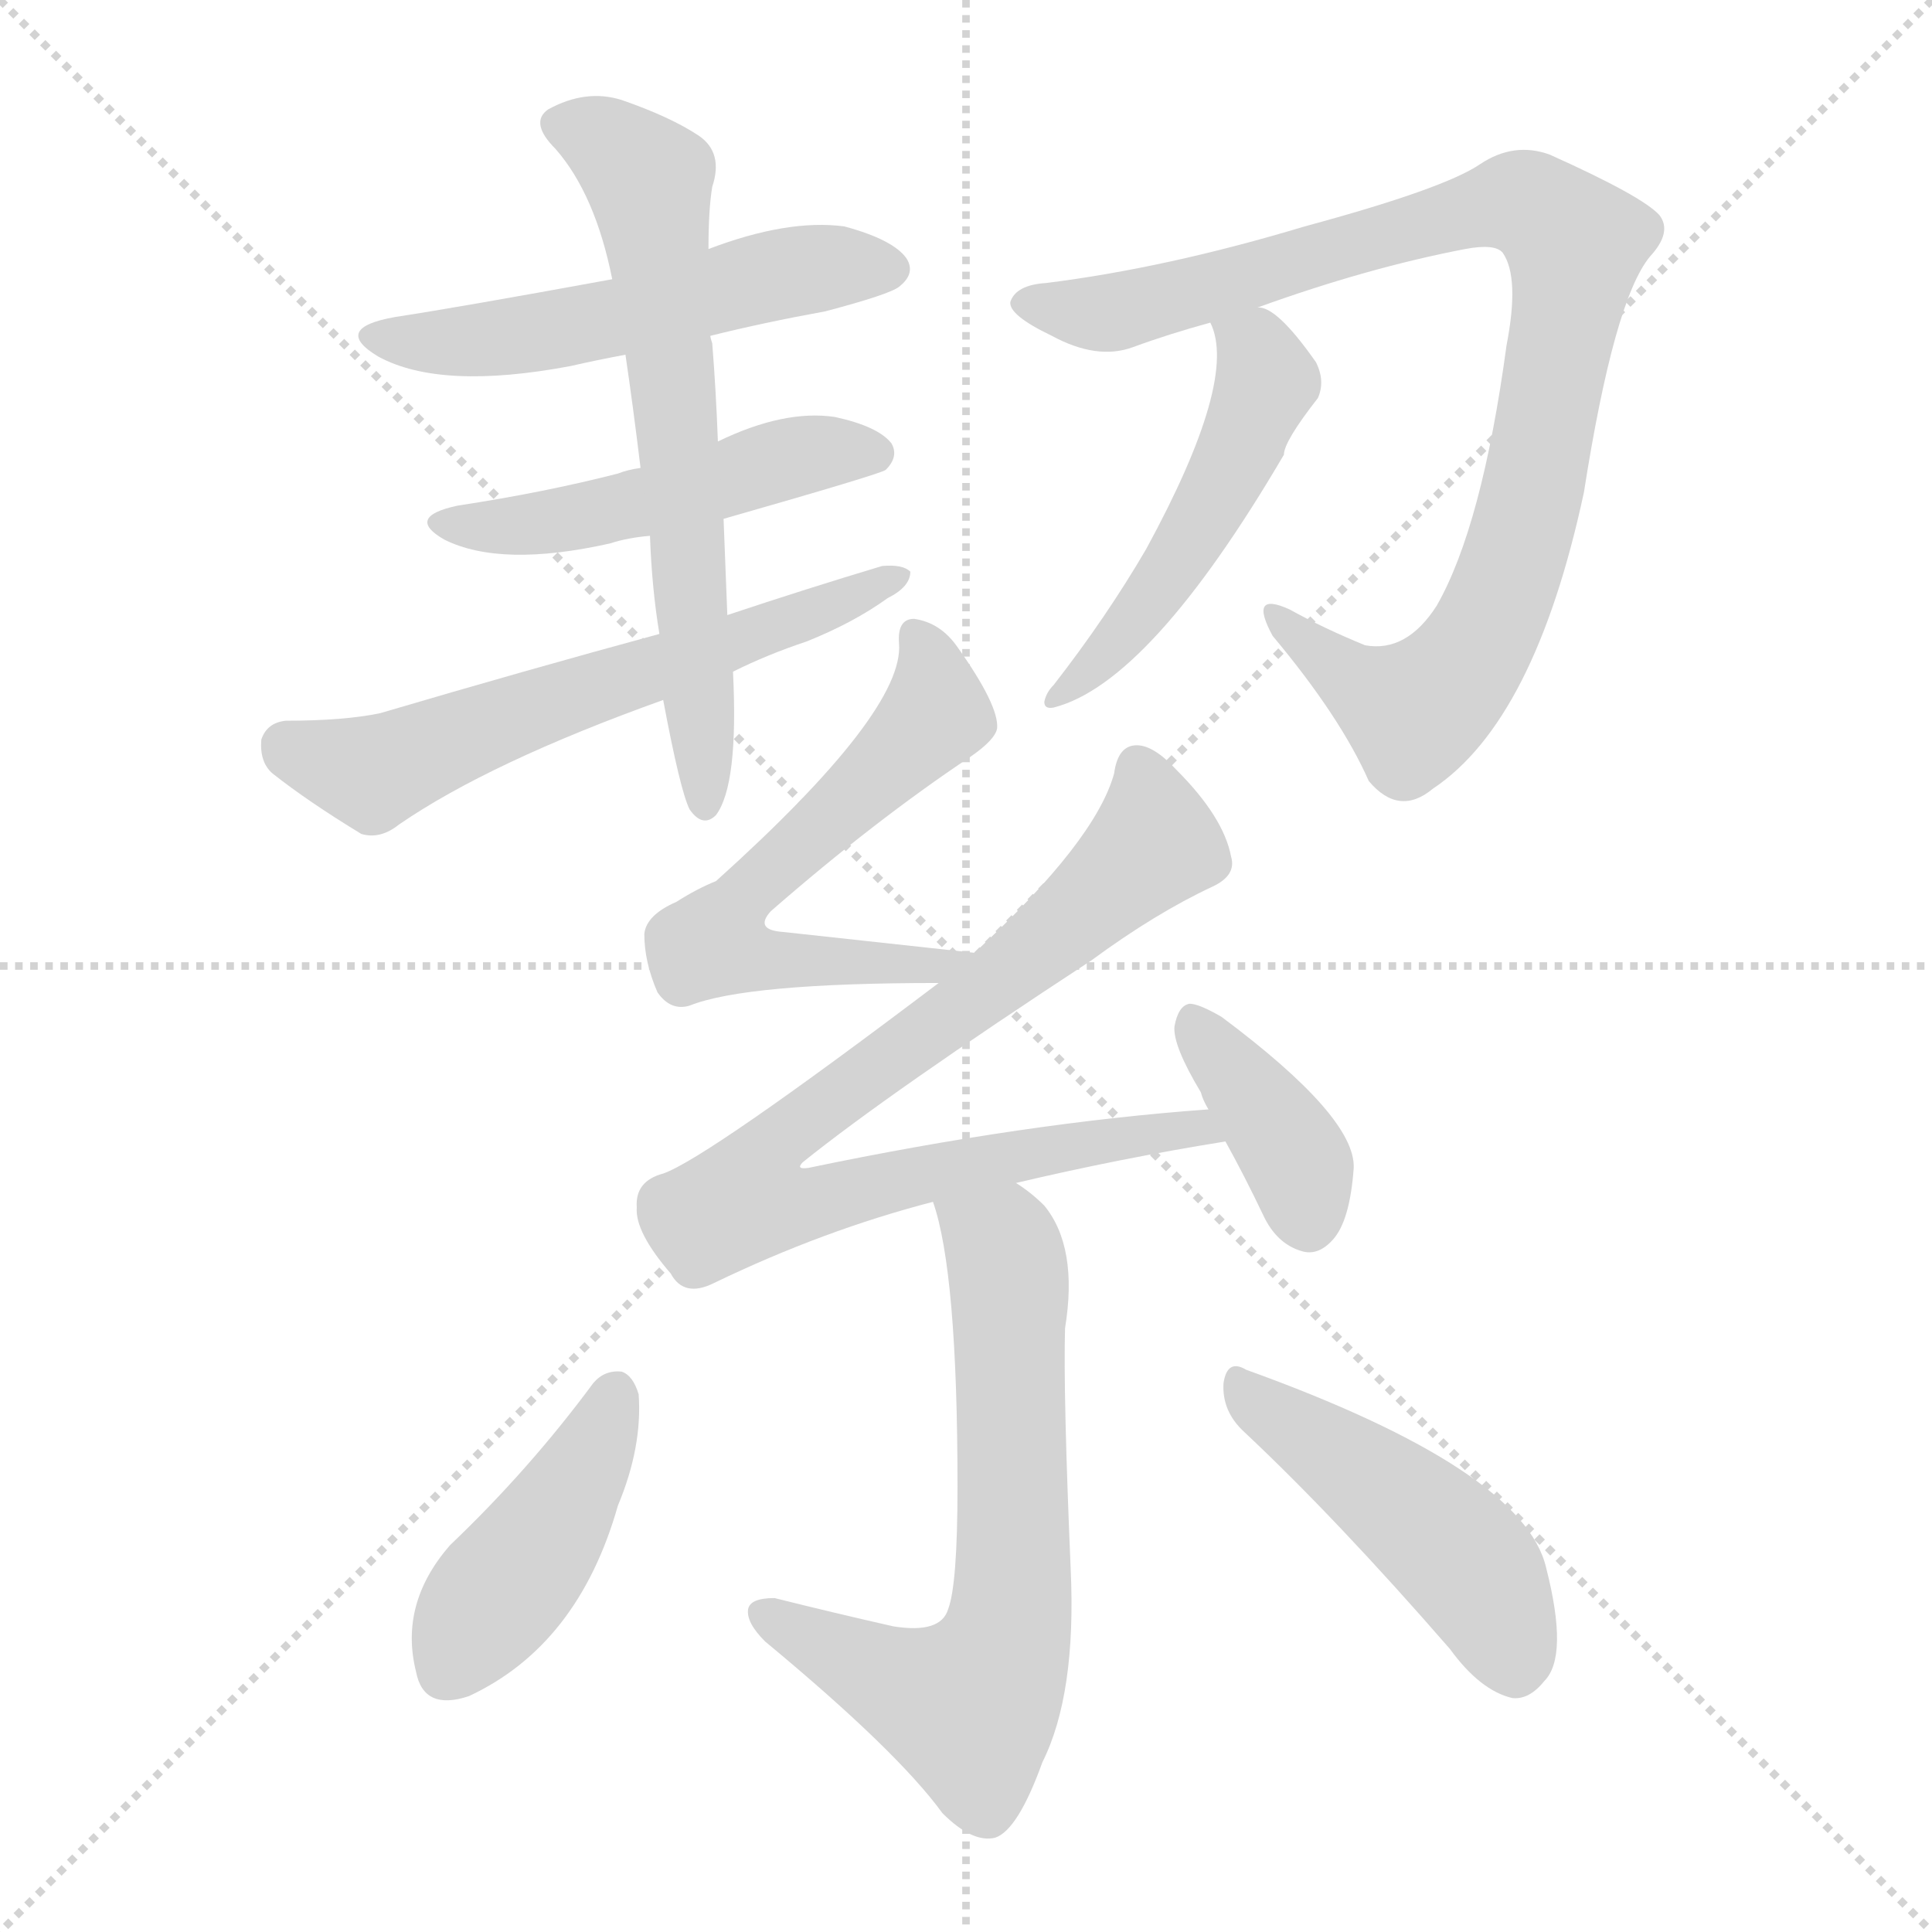 <svg version="1.1" viewBox="0 0 1024 1024" xmlns="http://www.w3.org/2000/svg">
  <g stroke="lightgray" stroke-dasharray="1,1" stroke-width="1" transform="scale(4, 4)">
    <line x1="0" y1="0" x2="256" y2="256"></line>
    <line x1="256" y1="0" x2="0" y2="256"></line>
    <line x1="128" y1="0" x2="128" y2="256"></line>
    <line x1="0" y1="128" x2="256" y2="128"></line>
  </g>
<g transform="scale(1, -1) translate(0, -900)">
   <style type="text/css">
    @keyframes keyframes0 {
      from {
       stroke: blue;
       stroke-dashoffset: 527;
       stroke-width: 128;
       }
       63% {
       animation-timing-function: step-end;
       stroke: blue;
       stroke-dashoffset: 0;
       stroke-width: 128;
       }
       to {
       stroke: black;
       stroke-width: 1024;
       }
       }
       #make-me-a-hanzi-animation-0 {
         animation: keyframes0 0.679s both;
         animation-delay: 0s;
         animation-timing-function: linear;
       }
    @keyframes keyframes1 {
      from {
       stroke: blue;
       stroke-dashoffset: 489;
       stroke-width: 128;
       }
       61% {
       animation-timing-function: step-end;
       stroke: blue;
       stroke-dashoffset: 0;
       stroke-width: 128;
       }
       to {
       stroke: black;
       stroke-width: 1024;
       }
       }
       #make-me-a-hanzi-animation-1 {
         animation: keyframes1 0.648s both;
         animation-delay: 0.679s;
         animation-timing-function: linear;
       }
    @keyframes keyframes2 {
      from {
       stroke: blue;
       stroke-dashoffset: 601;
       stroke-width: 128;
       }
       66% {
       animation-timing-function: step-end;
       stroke: blue;
       stroke-dashoffset: 0;
       stroke-width: 128;
       }
       to {
       stroke: black;
       stroke-width: 1024;
       }
       }
       #make-me-a-hanzi-animation-2 {
         animation: keyframes2 0.739s both;
         animation-delay: 1.327s;
         animation-timing-function: linear;
       }
    @keyframes keyframes3 {
      from {
       stroke: blue;
       stroke-dashoffset: 639;
       stroke-width: 128;
       }
       68% {
       animation-timing-function: step-end;
       stroke: blue;
       stroke-dashoffset: 0;
       stroke-width: 128;
       }
       to {
       stroke: black;
       stroke-width: 1024;
       }
       }
       #make-me-a-hanzi-animation-3 {
         animation: keyframes3 0.77s both;
         animation-delay: 2.066s;
         animation-timing-function: linear;
       }
    @keyframes keyframes4 {
      from {
       stroke: blue;
       stroke-dashoffset: 922;
       stroke-width: 128;
       }
       75% {
       animation-timing-function: step-end;
       stroke: blue;
       stroke-dashoffset: 0;
       stroke-width: 128;
       }
       to {
       stroke: black;
       stroke-width: 1024;
       }
       }
       #make-me-a-hanzi-animation-4 {
         animation: keyframes4 1s both;
         animation-delay: 2.836s;
         animation-timing-function: linear;
       }
    @keyframes keyframes5 {
      from {
       stroke: blue;
       stroke-dashoffset: 498;
       stroke-width: 128;
       }
       62% {
       animation-timing-function: step-end;
       stroke: blue;
       stroke-dashoffset: 0;
       stroke-width: 128;
       }
       to {
       stroke: black;
       stroke-width: 1024;
       }
       }
       #make-me-a-hanzi-animation-5 {
         animation: keyframes5 0.655s both;
         animation-delay: 3.836s;
         animation-timing-function: linear;
       }
    @keyframes keyframes6 {
      from {
       stroke: blue;
       stroke-dashoffset: 596;
       stroke-width: 128;
       }
       66% {
       animation-timing-function: step-end;
       stroke: blue;
       stroke-dashoffset: 0;
       stroke-width: 128;
       }
       to {
       stroke: black;
       stroke-width: 1024;
       }
       }
       #make-me-a-hanzi-animation-6 {
         animation: keyframes6 0.735s both;
         animation-delay: 4.492s;
         animation-timing-function: linear;
       }
    @keyframes keyframes7 {
      from {
       stroke: blue;
       stroke-dashoffset: 837;
       stroke-width: 128;
       }
       73% {
       animation-timing-function: step-end;
       stroke: blue;
       stroke-dashoffset: 0;
       stroke-width: 128;
       }
       to {
       stroke: black;
       stroke-width: 1024;
       }
       }
       #make-me-a-hanzi-animation-7 {
         animation: keyframes7 0.931s both;
         animation-delay: 5.227s;
         animation-timing-function: linear;
       }
    @keyframes keyframes8 {
      from {
       stroke: blue;
       stroke-dashoffset: 382;
       stroke-width: 128;
       }
       55% {
       animation-timing-function: step-end;
       stroke: blue;
       stroke-dashoffset: 0;
       stroke-width: 128;
       }
       to {
       stroke: black;
       stroke-width: 1024;
       }
       }
       #make-me-a-hanzi-animation-8 {
         animation: keyframes8 0.561s both;
         animation-delay: 6.158s;
         animation-timing-function: linear;
       }
    @keyframes keyframes9 {
      from {
       stroke: blue;
       stroke-dashoffset: 662;
       stroke-width: 128;
       }
       68% {
       animation-timing-function: step-end;
       stroke: blue;
       stroke-dashoffset: 0;
       stroke-width: 128;
       }
       to {
       stroke: black;
       stroke-width: 1024;
       }
       }
       #make-me-a-hanzi-animation-9 {
         animation: keyframes9 0.789s both;
         animation-delay: 6.719s;
         animation-timing-function: linear;
       }
    @keyframes keyframes10 {
      from {
       stroke: blue;
       stroke-dashoffset: 427;
       stroke-width: 128;
       }
       58% {
       animation-timing-function: step-end;
       stroke: blue;
       stroke-dashoffset: 0;
       stroke-width: 128;
       }
       to {
       stroke: black;
       stroke-width: 1024;
       }
       }
       #make-me-a-hanzi-animation-10 {
         animation: keyframes10 0.597s both;
         animation-delay: 7.507s;
         animation-timing-function: linear;
       }
    @keyframes keyframes11 {
      from {
       stroke: blue;
       stroke-dashoffset: 464;
       stroke-width: 128;
       }
       60% {
       animation-timing-function: step-end;
       stroke: blue;
       stroke-dashoffset: 0;
       stroke-width: 128;
       }
       to {
       stroke: black;
       stroke-width: 1024;
       }
       }
       #make-me-a-hanzi-animation-11 {
         animation: keyframes11 0.628s both;
         animation-delay: 8.105s;
         animation-timing-function: linear;
       }
</style>
<path d="M 376.5 722.0 Q 404.5 729.0 437.5 735.0 Q 471.5 744.0 476.5 748.0 Q 485.5 755.0 480.5 763.0 Q 473.5 773.0 447.5 780.0 Q 417.5 784.0 375.5 768.0 L 324.5 752.0 Q 242.5 737.0 209.5 732.0 Q 175.5 726.0 200.5 711.0 Q 233.5 693.0 302.5 706.0 Q 315.5 709.0 331.5 712.0 L 376.5 722.0 Z" fill="lightgray"></path> 
<path d="M 383.5 625.0 Q 467.5 649.0 469.5 651.0 Q 476.5 658.0 472.5 665.0 Q 465.5 674.0 442.5 679.0 Q 415.5 683.0 380.5 666.0 L 339.5 652.0 Q 332.5 651.0 327.5 649.0 Q 288.5 639.0 242.5 632.0 Q 214.5 626.0 235.5 614.0 Q 265.5 599.0 323.5 612.0 Q 332.5 615.0 344.5 616.0 L 383.5 625.0 Z" fill="lightgray"></path> 
<path d="M 388.5 544.0 Q 406.5 553.0 427.5 560.0 Q 452.5 570.0 470.5 583.0 Q 482.5 589.0 482.5 597.0 Q 478.5 601.0 467.5 600.0 Q 427.5 588.0 385.5 574.0 L 349.5 564.0 Q 279.5 545.0 201.5 522.0 Q 182.5 518.0 151.5 518.0 Q 141.5 517.0 138.5 508.0 Q 137.5 496.0 144.5 490.0 Q 163.5 475.0 191.5 458.0 Q 201.5 455.0 211.5 463.0 Q 259.5 496.0 351.5 529.0 L 388.5 544.0 Z" fill="lightgray"></path> 
<path d="M 351.5 529.0 Q 360.5 481.0 365.5 471.0 Q 372.5 461.0 379.5 468.0 Q 391.5 484.0 388.5 544.0 L 385.5 574.0 Q 384.5 601.0 383.5 625.0 L 380.5 666.0 Q 379.5 693.0 377.5 718.0 Q 376.5 721.0 376.5 722.0 L 375.5 768.0 Q 375.5 789.0 377.5 801.0 Q 383.5 819.0 370.5 828.0 Q 355.5 838.0 329.5 847.0 Q 310.5 853.0 290.5 842.0 Q 280.5 835.0 294.5 821.0 Q 315.5 797.0 324.5 752.0 L 331.5 712.0 Q 335.5 685.0 339.5 652.0 L 344.5 616.0 Q 345.5 588.0 349.5 564.0 L 351.5 529.0 Z" fill="lightgray"></path> 
<path d="M 666.5 737.0 Q 724.5 758.0 776.5 768.0 Q 792.5 771.0 796.5 766.0 Q 805.5 753.0 798.5 717.0 Q 785.5 621.0 761.5 579.0 Q 745.5 554.0 723.5 558.0 Q 701.5 567.0 683.5 577.0 Q 661.5 587.0 674.5 563.0 Q 710.5 520.0 725.5 486.0 Q 741.5 467.0 759.5 482.0 Q 813.5 518.0 839.5 639.0 Q 855.5 741.0 874.5 764.0 Q 886.5 777.0 879.5 786.0 Q 870.5 796.0 821.5 818.0 Q 802.5 825.0 784.5 813.0 Q 765.5 800.0 691.5 780.0 Q 618.5 758.0 554.5 750.0 Q 538.5 749.0 535.5 740.0 Q 534.5 733.0 557.5 722.0 Q 581.5 709.0 600.5 716.0 Q 619.5 723.0 641.5 729.0 L 666.5 737.0 Z" fill="lightgray"></path> 
<path d="M 641.5 729.0 Q 656.5 699.0 607.5 609.0 Q 586.5 573.0 558.5 537.0 Q 554.5 533.0 553.5 528.0 Q 553.5 524.0 558.5 525.0 Q 609.5 538.0 680.5 659.0 Q 680.5 666.0 698.5 689.0 Q 702.5 698.0 697.5 708.0 Q 676.5 738.0 666.5 737.0 C 638.5 746.0 635.5 747.0 641.5 729.0 Z" fill="lightgray"></path> 
<path d="M 516.5 395.0 L 415.5 406.0 Q 399.5 407.0 408.5 417.0 Q 463.5 465.0 514.5 499.0 Q 527.5 508.0 528.5 514.0 Q 529.5 526.0 507.5 557.0 Q 498.5 570.0 484.5 572.0 Q 475.5 572.0 476.5 559.0 Q 479.5 523.0 379.5 433.0 Q 369.5 429.0 358.5 422.0 Q 342.5 415.0 341.5 405.0 Q 341.5 390.0 348.5 374.0 Q 355.5 364.0 365.5 367.0 Q 395.5 379.0 497.5 379.0 C 527.5 379.0 546.5 392.0 516.5 395.0 Z" fill="lightgray"></path> 
<path d="M 538.5 273.0 Q 593.5 286.0 649.5 295.0 C 679.5 300.0 670.5 314.0 640.5 312.0 Q 543.5 305.0 428.5 281.0 Q 421.5 280.0 425.5 284.0 Q 471.5 321.0 578.5 391.0 Q 612.5 416.0 642.5 430.0 Q 655.5 436.0 652.5 446.0 Q 648.5 467.0 623.5 492.0 Q 611.5 505.0 602.5 505.0 Q 592.5 505.0 590.5 490.0 Q 580.5 454.0 516.5 395.0 L 497.5 379.0 Q 374.5 286.0 351.5 278.0 Q 336.5 274.0 337.5 260.0 Q 336.5 247.0 355.5 225.0 Q 362.5 212.0 378.5 220.0 Q 436.5 248.0 494.5 263.0 L 538.5 273.0 Z" fill="lightgray"></path> 
<path d="M 649.5 295.0 Q 659.5 277.0 669.5 256.0 Q 676.5 241.0 689.5 237.0 Q 698.5 234.0 706.5 243.0 Q 715.5 253.0 717.5 281.0 Q 718.5 308.0 647.5 361.0 Q 635.5 368.0 630.5 368.0 Q 624.5 367.0 622.5 356.0 Q 621.5 346.0 636.5 321.0 Q 637.5 317.0 640.5 312.0 L 649.5 295.0 Z" fill="lightgray"></path> 
<path d="M 494.5 263.0 Q 507.5 226.0 507.5 112.0 Q 507.5 60.0 502.5 47.0 Q 498.5 34.0 473.5 38.0 Q 442.5 45.0 410.5 53.0 Q 397.5 53.0 396.5 47.0 Q 395.5 40.0 405.5 30.0 Q 475.5 -28.0 499.5 -61.0 Q 515.5 -77.0 527.5 -74.0 Q 539.5 -70.0 552.5 -34.0 Q 570.5 2.0 567.5 68.0 Q 563.5 162.0 564.5 196.0 Q 571.5 239.0 553.5 261.0 Q 546.5 268.0 538.5 273.0 C 514.5 291.0 486.5 292.0 494.5 263.0 Z" fill="lightgray"></path> 
<path d="M 314.5 167.0 Q 280.5 121.0 238.5 81.0 Q 211.5 50.0 220.5 14.0 Q 224.5 -7.0 248.5 1.0 Q 306.5 28.0 327.5 102.0 Q 340.5 133.0 338.5 161.0 Q 335.5 171.0 329.5 173.0 Q 320.5 174.0 314.5 167.0 Z" fill="lightgray"></path> 
<path d="M 659.5 141.0 Q 708.5 95.0 768.5 26.0 Q 784.5 4.0 801.5 0.0 Q 810.5 -1.0 818.5 9.0 Q 831.5 22.0 819.5 69.0 Q 807.5 121.0 660.5 174.0 Q 650.5 180.0 648.5 167.0 Q 647.5 152.0 659.5 141.0 Z" fill="lightgray"></path> 
      <clipPath id="make-me-a-hanzi-clip-0">
      <path d="M 376.5 722.0 Q 404.5 729.0 437.5 735.0 Q 471.5 744.0 476.5 748.0 Q 485.5 755.0 480.5 763.0 Q 473.5 773.0 447.5 780.0 Q 417.5 784.0 375.5 768.0 L 324.5 752.0 Q 242.5 737.0 209.5 732.0 Q 175.5 726.0 200.5 711.0 Q 233.5 693.0 302.5 706.0 Q 315.5 709.0 331.5 712.0 L 376.5 722.0 Z" fill="lightgray"></path>
      </clipPath>
      <path clip-path="url(#make-me-a-hanzi-clip-0)" d="M 202.5 723.0 L 257.5 719.0 L 418.5 756.0 L 469.5 758.0 " fill="none" id="make-me-a-hanzi-animation-0" stroke-dasharray="399 798" stroke-linecap="round"></path>

      <clipPath id="make-me-a-hanzi-clip-1">
      <path d="M 383.5 625.0 Q 467.5 649.0 469.5 651.0 Q 476.5 658.0 472.5 665.0 Q 465.5 674.0 442.5 679.0 Q 415.5 683.0 380.5 666.0 L 339.5 652.0 Q 332.5 651.0 327.5 649.0 Q 288.5 639.0 242.5 632.0 Q 214.5 626.0 235.5 614.0 Q 265.5 599.0 323.5 612.0 Q 332.5 615.0 344.5 616.0 L 383.5 625.0 Z" fill="lightgray"></path>
      </clipPath>
      <path clip-path="url(#make-me-a-hanzi-clip-1)" d="M 236.5 624.0 L 294.5 623.0 L 423.5 659.0 L 464.5 659.0 " fill="none" id="make-me-a-hanzi-animation-1" stroke-dasharray="361 722" stroke-linecap="round"></path>

      <clipPath id="make-me-a-hanzi-clip-2">
      <path d="M 388.5 544.0 Q 406.5 553.0 427.5 560.0 Q 452.5 570.0 470.5 583.0 Q 482.5 589.0 482.5 597.0 Q 478.5 601.0 467.5 600.0 Q 427.5 588.0 385.5 574.0 L 349.5 564.0 Q 279.5 545.0 201.5 522.0 Q 182.5 518.0 151.5 518.0 Q 141.5 517.0 138.5 508.0 Q 137.5 496.0 144.5 490.0 Q 163.5 475.0 191.5 458.0 Q 201.5 455.0 211.5 463.0 Q 259.5 496.0 351.5 529.0 L 388.5 544.0 Z" fill="lightgray"></path>
      </clipPath>
      <path clip-path="url(#make-me-a-hanzi-clip-2)" d="M 151.5 504.0 L 197.5 490.0 L 416.5 569.0 L 474.5 596.0 " fill="none" id="make-me-a-hanzi-animation-2" stroke-dasharray="473 946" stroke-linecap="round"></path>

      <clipPath id="make-me-a-hanzi-clip-3">
      <path d="M 351.5 529.0 Q 360.5 481.0 365.5 471.0 Q 372.5 461.0 379.5 468.0 Q 391.5 484.0 388.5 544.0 L 385.5 574.0 Q 384.5 601.0 383.5 625.0 L 380.5 666.0 Q 379.5 693.0 377.5 718.0 Q 376.5 721.0 376.5 722.0 L 375.5 768.0 Q 375.5 789.0 377.5 801.0 Q 383.5 819.0 370.5 828.0 Q 355.5 838.0 329.5 847.0 Q 310.5 853.0 290.5 842.0 Q 280.5 835.0 294.5 821.0 Q 315.5 797.0 324.5 752.0 L 331.5 712.0 Q 335.5 685.0 339.5 652.0 L 344.5 616.0 Q 345.5 588.0 349.5 564.0 L 351.5 529.0 Z" fill="lightgray"></path>
      </clipPath>
      <path clip-path="url(#make-me-a-hanzi-clip-3)" d="M 299.5 833.0 L 319.5 826.0 L 344.5 801.0 L 373.5 476.0 " fill="none" id="make-me-a-hanzi-animation-3" stroke-dasharray="511 1022" stroke-linecap="round"></path>

      <clipPath id="make-me-a-hanzi-clip-4">
      <path d="M 666.5 737.0 Q 724.5 758.0 776.5 768.0 Q 792.5 771.0 796.5 766.0 Q 805.5 753.0 798.5 717.0 Q 785.5 621.0 761.5 579.0 Q 745.5 554.0 723.5 558.0 Q 701.5 567.0 683.5 577.0 Q 661.5 587.0 674.5 563.0 Q 710.5 520.0 725.5 486.0 Q 741.5 467.0 759.5 482.0 Q 813.5 518.0 839.5 639.0 Q 855.5 741.0 874.5 764.0 Q 886.5 777.0 879.5 786.0 Q 870.5 796.0 821.5 818.0 Q 802.5 825.0 784.5 813.0 Q 765.5 800.0 691.5 780.0 Q 618.5 758.0 554.5 750.0 Q 538.5 749.0 535.5 740.0 Q 534.5 733.0 557.5 722.0 Q 581.5 709.0 600.5 716.0 Q 619.5 723.0 641.5 729.0 L 666.5 737.0 Z" fill="lightgray"></path>
      </clipPath>
      <path clip-path="url(#make-me-a-hanzi-clip-4)" d="M 543.5 739.0 L 590.5 734.0 L 792.5 792.0 L 818.5 788.0 L 835.5 770.0 L 806.5 617.0 L 789.5 571.0 L 768.5 538.0 L 748.5 522.0 L 715.5 539.0 L 676.5 572.0 " fill="none" id="make-me-a-hanzi-animation-4" stroke-dasharray="794 1588" stroke-linecap="round"></path>

      <clipPath id="make-me-a-hanzi-clip-5">
      <path d="M 641.5 729.0 Q 656.5 699.0 607.5 609.0 Q 586.5 573.0 558.5 537.0 Q 554.5 533.0 553.5 528.0 Q 553.5 524.0 558.5 525.0 Q 609.5 538.0 680.5 659.0 Q 680.5 666.0 698.5 689.0 Q 702.5 698.0 697.5 708.0 Q 676.5 738.0 666.5 737.0 C 638.5 746.0 635.5 747.0 641.5 729.0 Z" fill="lightgray"></path>
      </clipPath>
      <path clip-path="url(#make-me-a-hanzi-clip-5)" d="M 649.5 727.0 L 665.5 715.0 L 671.5 698.0 L 657.5 660.0 L 608.5 580.0 L 558.5 531.0 " fill="none" id="make-me-a-hanzi-animation-5" stroke-dasharray="370 740" stroke-linecap="round"></path>

      <clipPath id="make-me-a-hanzi-clip-6">
      <path d="M 516.5 395.0 L 415.5 406.0 Q 399.5 407.0 408.5 417.0 Q 463.5 465.0 514.5 499.0 Q 527.5 508.0 528.5 514.0 Q 529.5 526.0 507.5 557.0 Q 498.5 570.0 484.5 572.0 Q 475.5 572.0 476.5 559.0 Q 479.5 523.0 379.5 433.0 Q 369.5 429.0 358.5 422.0 Q 342.5 415.0 341.5 405.0 Q 341.5 390.0 348.5 374.0 Q 355.5 364.0 365.5 367.0 Q 395.5 379.0 497.5 379.0 C 527.5 379.0 546.5 392.0 516.5 395.0 Z" fill="lightgray"></path>
      </clipPath>
      <path clip-path="url(#make-me-a-hanzi-clip-6)" d="M 487.5 561.0 L 496.5 536.0 L 493.5 518.0 L 397.5 432.0 L 382.5 402.0 L 412.5 390.0 L 479.5 390.0 L 486.5 385.0 L 509.5 394.0 " fill="none" id="make-me-a-hanzi-animation-6" stroke-dasharray="468 936" stroke-linecap="round"></path>

      <clipPath id="make-me-a-hanzi-clip-7">
      <path d="M 538.5 273.0 Q 593.5 286.0 649.5 295.0 C 679.5 300.0 670.5 314.0 640.5 312.0 Q 543.5 305.0 428.5 281.0 Q 421.5 280.0 425.5 284.0 Q 471.5 321.0 578.5 391.0 Q 612.5 416.0 642.5 430.0 Q 655.5 436.0 652.5 446.0 Q 648.5 467.0 623.5 492.0 Q 611.5 505.0 602.5 505.0 Q 592.5 505.0 590.5 490.0 Q 580.5 454.0 516.5 395.0 L 497.5 379.0 Q 374.5 286.0 351.5 278.0 Q 336.5 274.0 337.5 260.0 Q 336.5 247.0 355.5 225.0 Q 362.5 212.0 378.5 220.0 Q 436.5 248.0 494.5 263.0 L 538.5 273.0 Z" fill="lightgray"></path>
      </clipPath>
      <path clip-path="url(#make-me-a-hanzi-clip-7)" d="M 603.5 492.0 L 612.5 453.0 L 542.5 390.0 L 415.5 299.0 L 404.5 287.0 L 397.5 265.0 L 422.5 261.0 L 606.5 300.0 L 634.5 303.0 L 642.5 297.0 " fill="none" id="make-me-a-hanzi-animation-7" stroke-dasharray="709 1418" stroke-linecap="round"></path>

      <clipPath id="make-me-a-hanzi-clip-8">
      <path d="M 649.5 295.0 Q 659.5 277.0 669.5 256.0 Q 676.5 241.0 689.5 237.0 Q 698.5 234.0 706.5 243.0 Q 715.5 253.0 717.5 281.0 Q 718.5 308.0 647.5 361.0 Q 635.5 368.0 630.5 368.0 Q 624.5 367.0 622.5 356.0 Q 621.5 346.0 636.5 321.0 Q 637.5 317.0 640.5 312.0 L 649.5 295.0 Z" fill="lightgray"></path>
      </clipPath>
      <path clip-path="url(#make-me-a-hanzi-clip-8)" d="M 631.5 359.0 L 685.5 288.0 L 693.5 252.0 " fill="none" id="make-me-a-hanzi-animation-8" stroke-dasharray="254 508" stroke-linecap="round"></path>

      <clipPath id="make-me-a-hanzi-clip-9">
      <path d="M 494.5 263.0 Q 507.5 226.0 507.5 112.0 Q 507.5 60.0 502.5 47.0 Q 498.5 34.0 473.5 38.0 Q 442.5 45.0 410.5 53.0 Q 397.5 53.0 396.5 47.0 Q 395.5 40.0 405.5 30.0 Q 475.5 -28.0 499.5 -61.0 Q 515.5 -77.0 527.5 -74.0 Q 539.5 -70.0 552.5 -34.0 Q 570.5 2.0 567.5 68.0 Q 563.5 162.0 564.5 196.0 Q 571.5 239.0 553.5 261.0 Q 546.5 268.0 538.5 273.0 C 514.5 291.0 486.5 292.0 494.5 263.0 Z" fill="lightgray"></path>
      </clipPath>
      <path clip-path="url(#make-me-a-hanzi-clip-9)" d="M 502.5 261.0 L 531.5 240.0 L 534.5 228.0 L 537.5 58.0 L 532.5 28.0 L 513.5 -5.0 L 471.5 9.0 L 405.5 45.0 " fill="none" id="make-me-a-hanzi-animation-9" stroke-dasharray="534 1068" stroke-linecap="round"></path>

      <clipPath id="make-me-a-hanzi-clip-10">
      <path d="M 314.5 167.0 Q 280.5 121.0 238.5 81.0 Q 211.5 50.0 220.5 14.0 Q 224.5 -7.0 248.5 1.0 Q 306.5 28.0 327.5 102.0 Q 340.5 133.0 338.5 161.0 Q 335.5 171.0 329.5 173.0 Q 320.5 174.0 314.5 167.0 Z" fill="lightgray"></path>
      </clipPath>
      <path clip-path="url(#make-me-a-hanzi-clip-10)" d="M 326.5 162.0 L 291.5 90.0 L 238.5 16.0 " fill="none" id="make-me-a-hanzi-animation-10" stroke-dasharray="299 598" stroke-linecap="round"></path>

      <clipPath id="make-me-a-hanzi-clip-11">
      <path d="M 659.5 141.0 Q 708.5 95.0 768.5 26.0 Q 784.5 4.0 801.5 0.0 Q 810.5 -1.0 818.5 9.0 Q 831.5 22.0 819.5 69.0 Q 807.5 121.0 660.5 174.0 Q 650.5 180.0 648.5 167.0 Q 647.5 152.0 659.5 141.0 Z" fill="lightgray"></path>
      </clipPath>
      <path clip-path="url(#make-me-a-hanzi-clip-11)" d="M 659.5 162.0 L 768.5 81.0 L 790.5 52.0 L 802.5 18.0 " fill="none" id="make-me-a-hanzi-animation-11" stroke-dasharray="336 672" stroke-linecap="round"></path>

</g>
</svg>
